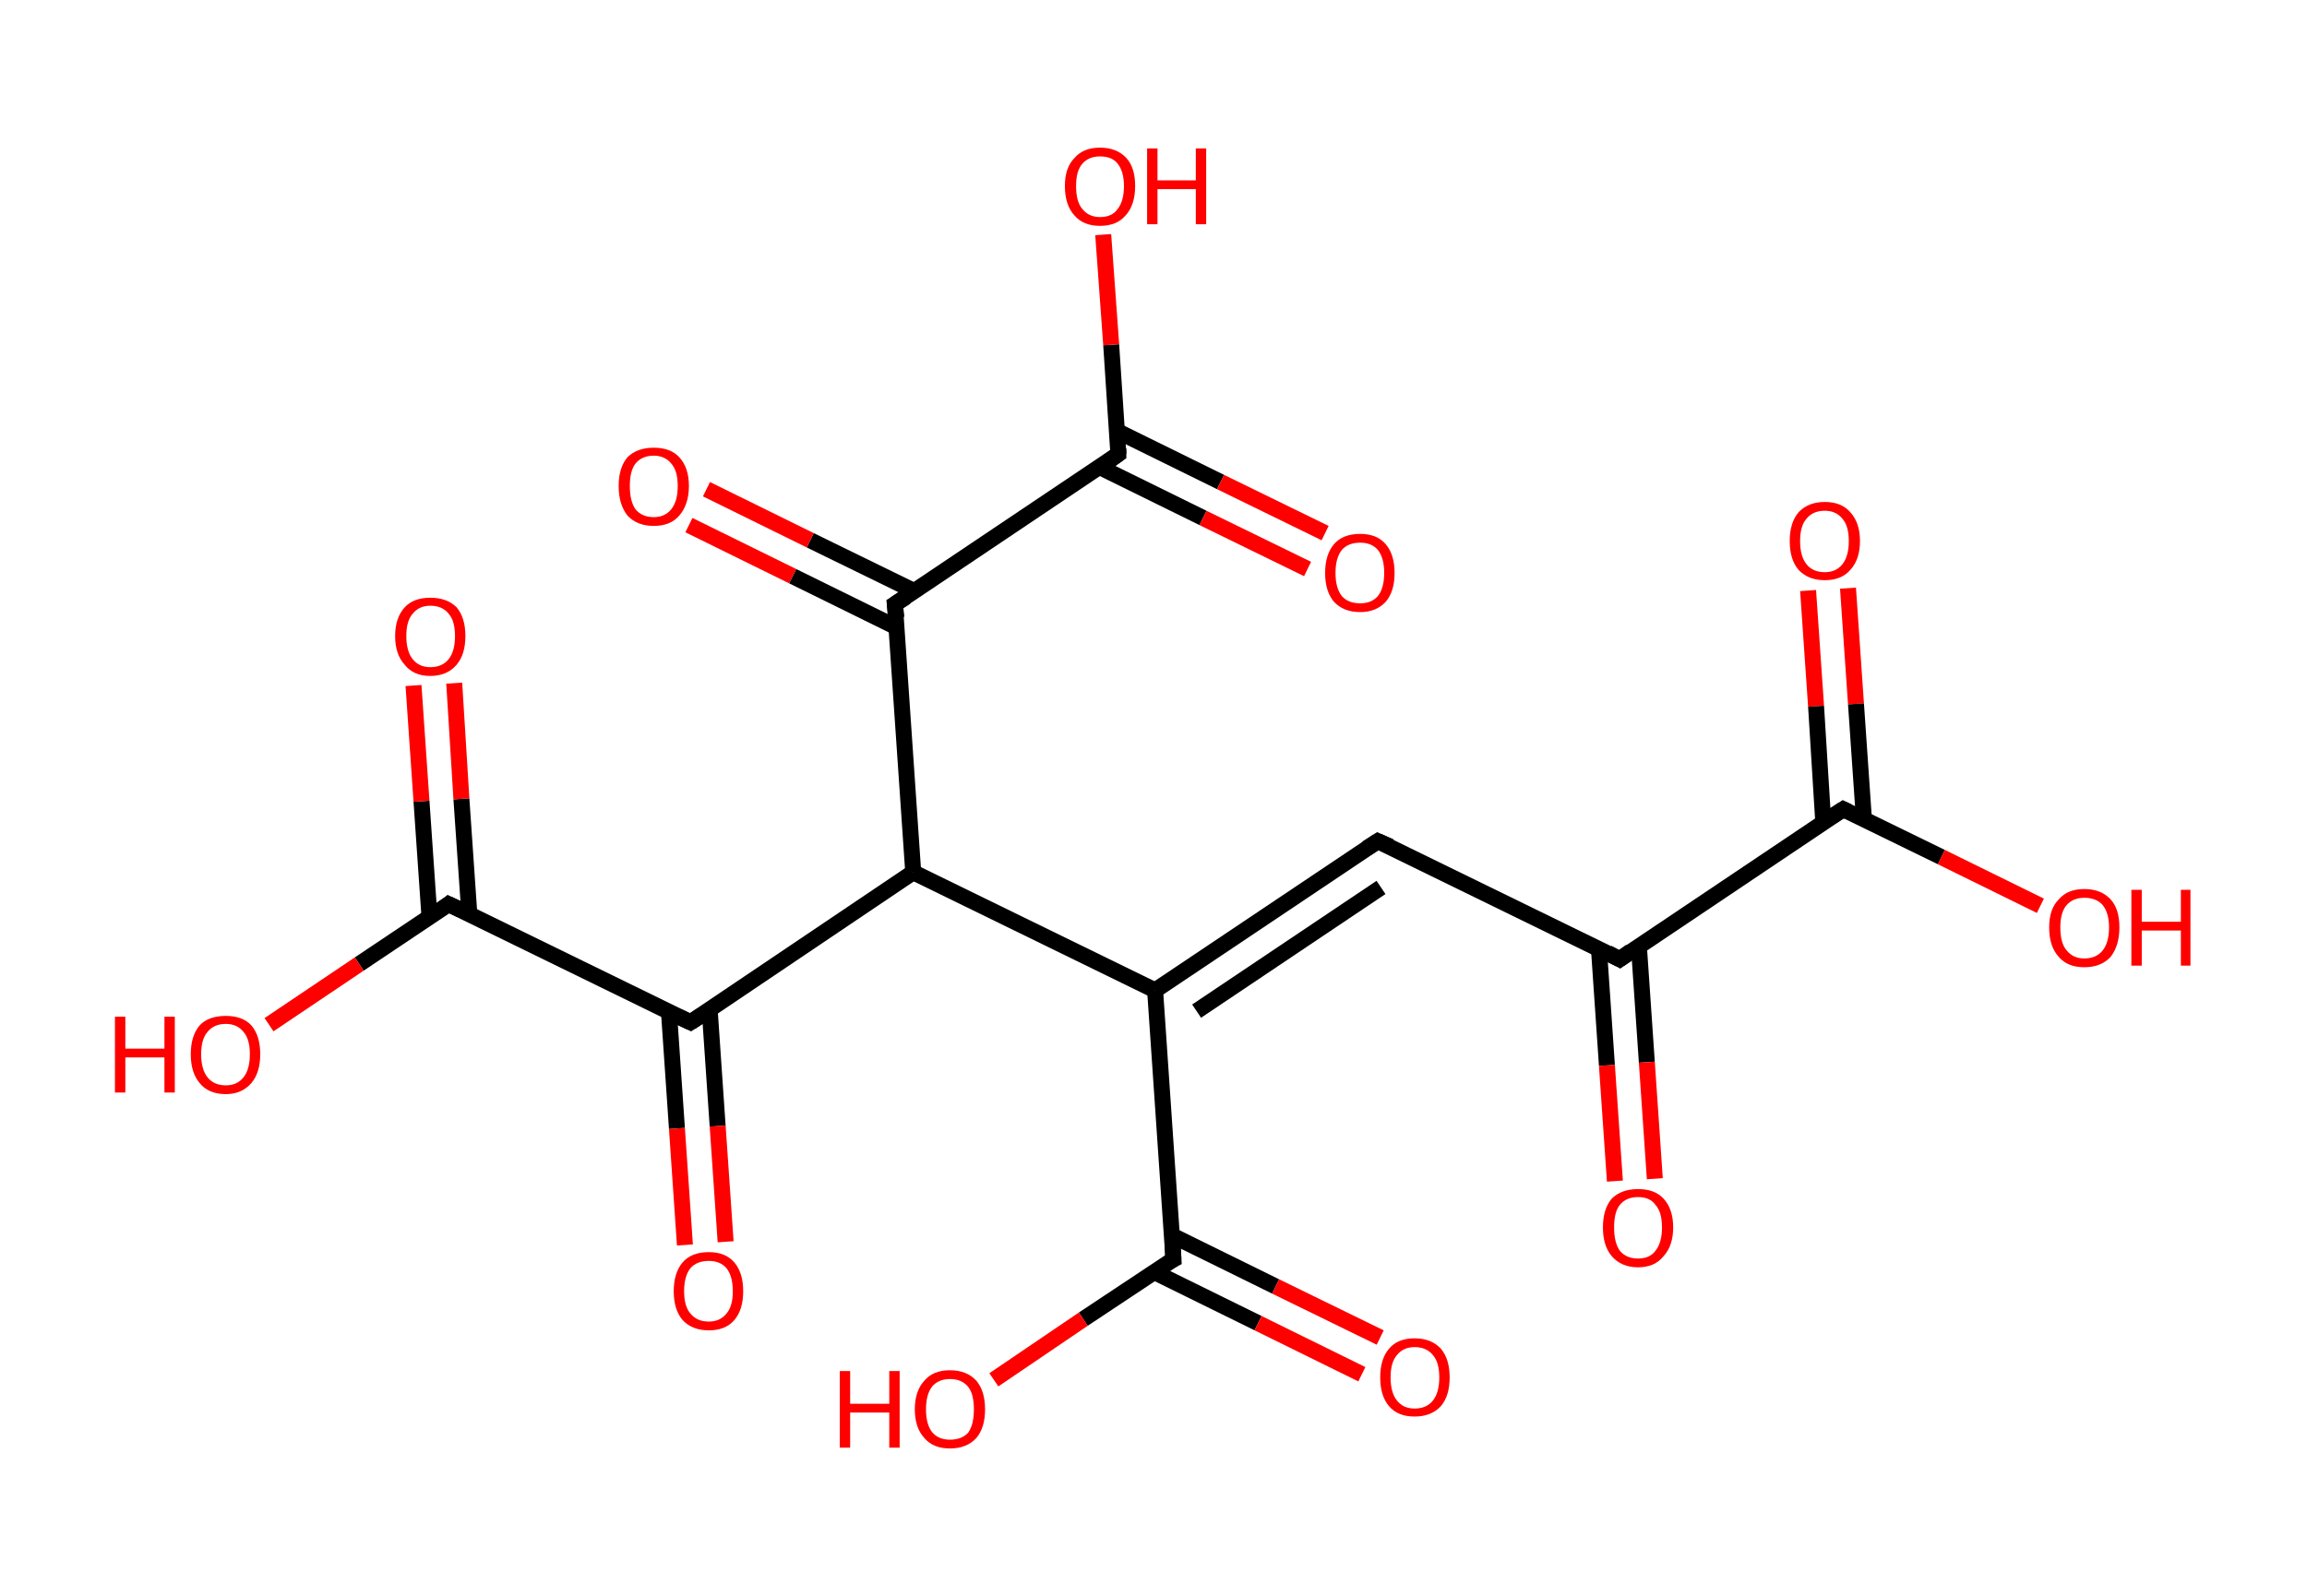 <?xml version='1.0' encoding='ASCII' standalone='yes'?>
<svg xmlns="http://www.w3.org/2000/svg" xmlns:rdkit="http://www.rdkit.org/xml" xmlns:xlink="http://www.w3.org/1999/xlink" version="1.1" baseProfile="full" xml:space="preserve" width="289px" height="200px" viewBox="0 0 289 200">
<!-- END OF HEADER -->
<rect style="opacity:1.0;fill:#FFFFFF;stroke:none" width="289.0" height="200.0" x="0.0" y="0.0"> </rect>
<path class="bond-0 atom-0 atom-1" d="M 231.5,73.7 L 232.5,88.2" style="fill:none;fill-rule:evenodd;stroke:#FF0000;stroke-width:2.0px;stroke-linecap:butt;stroke-linejoin:miter;stroke-opacity:1"/>
<path class="bond-0 atom-0 atom-1" d="M 232.5,88.2 L 233.5,102.7" style="fill:none;fill-rule:evenodd;stroke:#000000;stroke-width:2.0px;stroke-linecap:butt;stroke-linejoin:miter;stroke-opacity:1"/>
<path class="bond-0 atom-0 atom-1" d="M 226.5,74.0 L 227.5,88.5" style="fill:none;fill-rule:evenodd;stroke:#FF0000;stroke-width:2.0px;stroke-linecap:butt;stroke-linejoin:miter;stroke-opacity:1"/>
<path class="bond-0 atom-0 atom-1" d="M 227.5,88.5 L 228.4,103.0" style="fill:none;fill-rule:evenodd;stroke:#000000;stroke-width:2.0px;stroke-linecap:butt;stroke-linejoin:miter;stroke-opacity:1"/>
<path class="bond-1 atom-1 atom-2" d="M 230.9,101.4 L 243.2,107.4" style="fill:none;fill-rule:evenodd;stroke:#000000;stroke-width:2.0px;stroke-linecap:butt;stroke-linejoin:miter;stroke-opacity:1"/>
<path class="bond-1 atom-1 atom-2" d="M 243.2,107.4 L 255.6,113.5" style="fill:none;fill-rule:evenodd;stroke:#FF0000;stroke-width:2.0px;stroke-linecap:butt;stroke-linejoin:miter;stroke-opacity:1"/>
<path class="bond-2 atom-1 atom-3" d="M 230.9,101.4 L 202.9,120.2" style="fill:none;fill-rule:evenodd;stroke:#000000;stroke-width:2.0px;stroke-linecap:butt;stroke-linejoin:miter;stroke-opacity:1"/>
<path class="bond-3 atom-3 atom-4" d="M 200.3,118.9 L 201.3,133.5" style="fill:none;fill-rule:evenodd;stroke:#000000;stroke-width:2.0px;stroke-linecap:butt;stroke-linejoin:miter;stroke-opacity:1"/>
<path class="bond-3 atom-3 atom-4" d="M 201.3,133.5 L 202.3,148.0" style="fill:none;fill-rule:evenodd;stroke:#FF0000;stroke-width:2.0px;stroke-linecap:butt;stroke-linejoin:miter;stroke-opacity:1"/>
<path class="bond-3 atom-3 atom-4" d="M 205.3,118.5 L 206.3,133.1" style="fill:none;fill-rule:evenodd;stroke:#000000;stroke-width:2.0px;stroke-linecap:butt;stroke-linejoin:miter;stroke-opacity:1"/>
<path class="bond-3 atom-3 atom-4" d="M 206.3,133.1 L 207.3,147.7" style="fill:none;fill-rule:evenodd;stroke:#FF0000;stroke-width:2.0px;stroke-linecap:butt;stroke-linejoin:miter;stroke-opacity:1"/>
<path class="bond-4 atom-3 atom-5" d="M 202.9,120.2 L 172.6,105.4" style="fill:none;fill-rule:evenodd;stroke:#000000;stroke-width:2.0px;stroke-linecap:butt;stroke-linejoin:miter;stroke-opacity:1"/>
<path class="bond-5 atom-5 atom-6" d="M 172.6,105.4 L 144.7,124.1" style="fill:none;fill-rule:evenodd;stroke:#000000;stroke-width:2.0px;stroke-linecap:butt;stroke-linejoin:miter;stroke-opacity:1"/>
<path class="bond-5 atom-5 atom-6" d="M 173.0,111.2 L 149.9,126.7" style="fill:none;fill-rule:evenodd;stroke:#000000;stroke-width:2.0px;stroke-linecap:butt;stroke-linejoin:miter;stroke-opacity:1"/>
<path class="bond-6 atom-6 atom-7" d="M 144.7,124.1 L 147.0,157.8" style="fill:none;fill-rule:evenodd;stroke:#000000;stroke-width:2.0px;stroke-linecap:butt;stroke-linejoin:miter;stroke-opacity:1"/>
<path class="bond-7 atom-7 atom-8" d="M 144.6,159.4 L 157.6,165.8" style="fill:none;fill-rule:evenodd;stroke:#000000;stroke-width:2.0px;stroke-linecap:butt;stroke-linejoin:miter;stroke-opacity:1"/>
<path class="bond-7 atom-7 atom-8" d="M 157.6,165.8 L 170.6,172.2" style="fill:none;fill-rule:evenodd;stroke:#FF0000;stroke-width:2.0px;stroke-linecap:butt;stroke-linejoin:miter;stroke-opacity:1"/>
<path class="bond-7 atom-7 atom-8" d="M 146.8,154.8 L 159.8,161.2" style="fill:none;fill-rule:evenodd;stroke:#000000;stroke-width:2.0px;stroke-linecap:butt;stroke-linejoin:miter;stroke-opacity:1"/>
<path class="bond-7 atom-7 atom-8" d="M 159.8,161.2 L 172.9,167.6" style="fill:none;fill-rule:evenodd;stroke:#FF0000;stroke-width:2.0px;stroke-linecap:butt;stroke-linejoin:miter;stroke-opacity:1"/>
<path class="bond-8 atom-7 atom-9" d="M 147.0,157.8 L 135.7,165.3" style="fill:none;fill-rule:evenodd;stroke:#000000;stroke-width:2.0px;stroke-linecap:butt;stroke-linejoin:miter;stroke-opacity:1"/>
<path class="bond-8 atom-7 atom-9" d="M 135.7,165.3 L 124.5,172.9" style="fill:none;fill-rule:evenodd;stroke:#FF0000;stroke-width:2.0px;stroke-linecap:butt;stroke-linejoin:miter;stroke-opacity:1"/>
<path class="bond-9 atom-6 atom-10" d="M 144.7,124.1 L 114.4,109.3" style="fill:none;fill-rule:evenodd;stroke:#000000;stroke-width:2.0px;stroke-linecap:butt;stroke-linejoin:miter;stroke-opacity:1"/>
<path class="bond-10 atom-10 atom-11" d="M 114.4,109.3 L 86.5,128.1" style="fill:none;fill-rule:evenodd;stroke:#000000;stroke-width:2.0px;stroke-linecap:butt;stroke-linejoin:miter;stroke-opacity:1"/>
<path class="bond-11 atom-11 atom-12" d="M 83.8,126.8 L 84.8,141.4" style="fill:none;fill-rule:evenodd;stroke:#000000;stroke-width:2.0px;stroke-linecap:butt;stroke-linejoin:miter;stroke-opacity:1"/>
<path class="bond-11 atom-11 atom-12" d="M 84.8,141.4 L 85.8,156.0" style="fill:none;fill-rule:evenodd;stroke:#FF0000;stroke-width:2.0px;stroke-linecap:butt;stroke-linejoin:miter;stroke-opacity:1"/>
<path class="bond-11 atom-11 atom-12" d="M 88.9,126.5 L 89.9,141.1" style="fill:none;fill-rule:evenodd;stroke:#000000;stroke-width:2.0px;stroke-linecap:butt;stroke-linejoin:miter;stroke-opacity:1"/>
<path class="bond-11 atom-11 atom-12" d="M 89.9,141.1 L 90.9,155.6" style="fill:none;fill-rule:evenodd;stroke:#FF0000;stroke-width:2.0px;stroke-linecap:butt;stroke-linejoin:miter;stroke-opacity:1"/>
<path class="bond-12 atom-11 atom-13" d="M 86.5,128.1 L 56.2,113.3" style="fill:none;fill-rule:evenodd;stroke:#000000;stroke-width:2.0px;stroke-linecap:butt;stroke-linejoin:miter;stroke-opacity:1"/>
<path class="bond-13 atom-13 atom-14" d="M 58.8,114.6 L 57.8,100.1" style="fill:none;fill-rule:evenodd;stroke:#000000;stroke-width:2.0px;stroke-linecap:butt;stroke-linejoin:miter;stroke-opacity:1"/>
<path class="bond-13 atom-13 atom-14" d="M 57.8,100.1 L 56.9,85.6" style="fill:none;fill-rule:evenodd;stroke:#FF0000;stroke-width:2.0px;stroke-linecap:butt;stroke-linejoin:miter;stroke-opacity:1"/>
<path class="bond-13 atom-13 atom-14" d="M 53.8,114.9 L 52.8,100.4" style="fill:none;fill-rule:evenodd;stroke:#000000;stroke-width:2.0px;stroke-linecap:butt;stroke-linejoin:miter;stroke-opacity:1"/>
<path class="bond-13 atom-13 atom-14" d="M 52.8,100.4 L 51.8,85.9" style="fill:none;fill-rule:evenodd;stroke:#FF0000;stroke-width:2.0px;stroke-linecap:butt;stroke-linejoin:miter;stroke-opacity:1"/>
<path class="bond-14 atom-13 atom-15" d="M 56.2,113.3 L 45.0,120.8" style="fill:none;fill-rule:evenodd;stroke:#000000;stroke-width:2.0px;stroke-linecap:butt;stroke-linejoin:miter;stroke-opacity:1"/>
<path class="bond-14 atom-13 atom-15" d="M 45.0,120.8 L 33.7,128.4" style="fill:none;fill-rule:evenodd;stroke:#FF0000;stroke-width:2.0px;stroke-linecap:butt;stroke-linejoin:miter;stroke-opacity:1"/>
<path class="bond-15 atom-10 atom-16" d="M 114.4,109.3 L 112.1,75.7" style="fill:none;fill-rule:evenodd;stroke:#000000;stroke-width:2.0px;stroke-linecap:butt;stroke-linejoin:miter;stroke-opacity:1"/>
<path class="bond-16 atom-16 atom-17" d="M 114.6,74.1 L 101.5,67.7" style="fill:none;fill-rule:evenodd;stroke:#000000;stroke-width:2.0px;stroke-linecap:butt;stroke-linejoin:miter;stroke-opacity:1"/>
<path class="bond-16 atom-16 atom-17" d="M 101.5,67.7 L 88.5,61.3" style="fill:none;fill-rule:evenodd;stroke:#FF0000;stroke-width:2.0px;stroke-linecap:butt;stroke-linejoin:miter;stroke-opacity:1"/>
<path class="bond-16 atom-16 atom-17" d="M 112.3,78.6 L 99.3,72.2" style="fill:none;fill-rule:evenodd;stroke:#000000;stroke-width:2.0px;stroke-linecap:butt;stroke-linejoin:miter;stroke-opacity:1"/>
<path class="bond-16 atom-16 atom-17" d="M 99.3,72.2 L 86.3,65.8" style="fill:none;fill-rule:evenodd;stroke:#FF0000;stroke-width:2.0px;stroke-linecap:butt;stroke-linejoin:miter;stroke-opacity:1"/>
<path class="bond-17 atom-16 atom-18" d="M 112.1,75.7 L 140.1,56.9" style="fill:none;fill-rule:evenodd;stroke:#000000;stroke-width:2.0px;stroke-linecap:butt;stroke-linejoin:miter;stroke-opacity:1"/>
<path class="bond-18 atom-18 atom-19" d="M 137.7,58.5 L 150.7,64.9" style="fill:none;fill-rule:evenodd;stroke:#000000;stroke-width:2.0px;stroke-linecap:butt;stroke-linejoin:miter;stroke-opacity:1"/>
<path class="bond-18 atom-18 atom-19" d="M 150.7,64.9 L 163.8,71.3" style="fill:none;fill-rule:evenodd;stroke:#FF0000;stroke-width:2.0px;stroke-linecap:butt;stroke-linejoin:miter;stroke-opacity:1"/>
<path class="bond-18 atom-18 atom-19" d="M 139.9,54.0 L 152.9,60.4" style="fill:none;fill-rule:evenodd;stroke:#000000;stroke-width:2.0px;stroke-linecap:butt;stroke-linejoin:miter;stroke-opacity:1"/>
<path class="bond-18 atom-18 atom-19" d="M 152.9,60.4 L 166.0,66.8" style="fill:none;fill-rule:evenodd;stroke:#FF0000;stroke-width:2.0px;stroke-linecap:butt;stroke-linejoin:miter;stroke-opacity:1"/>
<path class="bond-19 atom-18 atom-20" d="M 140.1,56.9 L 139.2,43.2" style="fill:none;fill-rule:evenodd;stroke:#000000;stroke-width:2.0px;stroke-linecap:butt;stroke-linejoin:miter;stroke-opacity:1"/>
<path class="bond-19 atom-18 atom-20" d="M 139.2,43.2 L 138.2,29.4" style="fill:none;fill-rule:evenodd;stroke:#FF0000;stroke-width:2.0px;stroke-linecap:butt;stroke-linejoin:miter;stroke-opacity:1"/>
<path d="M 231.5,101.7 L 230.9,101.4 L 229.5,102.3" style="fill:none;stroke:#000000;stroke-width:2.0px;stroke-linecap:butt;stroke-linejoin:miter;stroke-opacity:1;"/>
<path d="M 204.3,119.2 L 202.9,120.2 L 201.4,119.4" style="fill:none;stroke:#000000;stroke-width:2.0px;stroke-linecap:butt;stroke-linejoin:miter;stroke-opacity:1;"/>
<path d="M 174.2,106.1 L 172.6,105.4 L 171.2,106.3" style="fill:none;stroke:#000000;stroke-width:2.0px;stroke-linecap:butt;stroke-linejoin:miter;stroke-opacity:1;"/>
<path d="M 146.9,156.1 L 147.0,157.8 L 146.4,158.1" style="fill:none;stroke:#000000;stroke-width:2.0px;stroke-linecap:butt;stroke-linejoin:miter;stroke-opacity:1;"/>
<path d="M 87.9,127.2 L 86.5,128.1 L 85.0,127.4" style="fill:none;stroke:#000000;stroke-width:2.0px;stroke-linecap:butt;stroke-linejoin:miter;stroke-opacity:1;"/>
<path d="M 57.7,114.0 L 56.2,113.3 L 55.7,113.7" style="fill:none;stroke:#000000;stroke-width:2.0px;stroke-linecap:butt;stroke-linejoin:miter;stroke-opacity:1;"/>
<path d="M 112.3,77.4 L 112.1,75.7 L 113.5,74.8" style="fill:none;stroke:#000000;stroke-width:2.0px;stroke-linecap:butt;stroke-linejoin:miter;stroke-opacity:1;"/>
<path d="M 138.7,57.9 L 140.1,56.9 L 140.1,56.2" style="fill:none;stroke:#000000;stroke-width:2.0px;stroke-linecap:butt;stroke-linejoin:miter;stroke-opacity:1;"/>
<path class="atom-0" d="M 224.2 67.8 Q 224.2 65.5, 225.3 64.2 Q 226.5 62.9, 228.6 62.9 Q 230.7 62.9, 231.8 64.2 Q 233.0 65.5, 233.0 67.8 Q 233.0 70.1, 231.8 71.4 Q 230.7 72.7, 228.6 72.7 Q 226.5 72.7, 225.3 71.4 Q 224.2 70.1, 224.2 67.8 M 228.6 71.7 Q 230.0 71.7, 230.8 70.7 Q 231.6 69.7, 231.6 67.8 Q 231.6 65.9, 230.8 65.0 Q 230.0 64.0, 228.6 64.0 Q 227.1 64.0, 226.3 65.0 Q 225.5 65.9, 225.5 67.8 Q 225.5 69.7, 226.3 70.7 Q 227.1 71.7, 228.6 71.7 " fill="#FF0000"/>
<path class="atom-2" d="M 256.7 116.2 Q 256.7 113.9, 257.9 112.7 Q 259.0 111.4, 261.1 111.4 Q 263.2 111.4, 264.4 112.7 Q 265.5 113.9, 265.5 116.2 Q 265.5 118.5, 264.4 119.9 Q 263.2 121.2, 261.1 121.2 Q 259.0 121.2, 257.9 119.9 Q 256.7 118.6, 256.7 116.2 M 261.1 120.1 Q 262.6 120.1, 263.4 119.1 Q 264.2 118.1, 264.2 116.2 Q 264.2 114.4, 263.4 113.4 Q 262.6 112.5, 261.1 112.5 Q 259.7 112.5, 258.9 113.4 Q 258.1 114.3, 258.1 116.2 Q 258.1 118.2, 258.9 119.1 Q 259.7 120.1, 261.1 120.1 " fill="#FF0000"/>
<path class="atom-2" d="M 267.0 111.5 L 268.3 111.5 L 268.3 115.5 L 273.2 115.5 L 273.2 111.5 L 274.4 111.5 L 274.4 121.0 L 273.2 121.0 L 273.2 116.6 L 268.3 116.6 L 268.3 121.0 L 267.0 121.0 L 267.0 111.5 " fill="#FF0000"/>
<path class="atom-4" d="M 200.8 153.8 Q 200.8 151.5, 201.9 150.2 Q 203.1 149.0, 205.2 149.0 Q 207.3 149.0, 208.4 150.2 Q 209.6 151.5, 209.6 153.8 Q 209.6 156.1, 208.4 157.4 Q 207.3 158.8, 205.2 158.8 Q 203.1 158.8, 201.9 157.4 Q 200.8 156.1, 200.8 153.8 M 205.2 157.7 Q 206.7 157.7, 207.4 156.7 Q 208.2 155.7, 208.2 153.8 Q 208.2 151.9, 207.4 151.0 Q 206.7 150.0, 205.2 150.0 Q 203.7 150.0, 202.9 151.0 Q 202.2 151.9, 202.2 153.8 Q 202.2 155.7, 202.9 156.7 Q 203.7 157.7, 205.2 157.7 " fill="#FF0000"/>
<path class="atom-8" d="M 172.9 172.6 Q 172.9 170.3, 174.0 169.0 Q 175.1 167.7, 177.2 167.7 Q 179.3 167.7, 180.5 169.0 Q 181.6 170.3, 181.6 172.6 Q 181.6 174.9, 180.5 176.2 Q 179.3 177.5, 177.2 177.5 Q 175.1 177.5, 174.0 176.2 Q 172.9 174.9, 172.9 172.6 M 177.2 176.5 Q 178.7 176.5, 179.5 175.5 Q 180.3 174.5, 180.3 172.6 Q 180.3 170.7, 179.5 169.8 Q 178.7 168.8, 177.2 168.8 Q 175.8 168.8, 175.0 169.8 Q 174.2 170.7, 174.2 172.6 Q 174.2 174.5, 175.0 175.5 Q 175.8 176.5, 177.2 176.5 " fill="#FF0000"/>
<path class="atom-9" d="M 105.2 171.8 L 106.5 171.8 L 106.5 175.9 L 111.4 175.9 L 111.4 171.8 L 112.7 171.8 L 112.7 181.4 L 111.4 181.4 L 111.4 177.0 L 106.5 177.0 L 106.5 181.4 L 105.2 181.4 L 105.2 171.8 " fill="#FF0000"/>
<path class="atom-9" d="M 114.6 176.6 Q 114.6 174.3, 115.8 173.0 Q 116.9 171.7, 119.0 171.7 Q 121.1 171.7, 122.3 173.0 Q 123.4 174.3, 123.4 176.6 Q 123.4 178.9, 122.3 180.2 Q 121.1 181.5, 119.0 181.5 Q 116.9 181.5, 115.8 180.2 Q 114.6 178.9, 114.6 176.6 M 119.0 180.4 Q 120.5 180.4, 121.3 179.5 Q 122.0 178.5, 122.0 176.6 Q 122.0 174.7, 121.3 173.8 Q 120.5 172.8, 119.0 172.8 Q 117.6 172.8, 116.8 173.7 Q 116.0 174.7, 116.0 176.6 Q 116.0 178.5, 116.8 179.5 Q 117.6 180.4, 119.0 180.4 " fill="#FF0000"/>
<path class="atom-12" d="M 84.4 161.8 Q 84.4 159.5, 85.5 158.2 Q 86.6 156.9, 88.8 156.9 Q 90.9 156.9, 92.0 158.2 Q 93.1 159.5, 93.1 161.8 Q 93.1 164.1, 92.0 165.4 Q 90.9 166.7, 88.8 166.7 Q 86.7 166.7, 85.5 165.4 Q 84.4 164.1, 84.4 161.8 M 88.8 165.6 Q 90.2 165.6, 91.0 164.6 Q 91.8 163.7, 91.8 161.8 Q 91.8 159.9, 91.0 158.9 Q 90.2 158.0, 88.8 158.0 Q 87.3 158.0, 86.5 158.9 Q 85.7 159.9, 85.7 161.8 Q 85.7 163.7, 86.5 164.6 Q 87.3 165.6, 88.8 165.6 " fill="#FF0000"/>
<path class="atom-14" d="M 49.5 79.7 Q 49.5 77.4, 50.7 76.1 Q 51.8 74.9, 53.9 74.9 Q 56.0 74.9, 57.2 76.1 Q 58.3 77.4, 58.3 79.7 Q 58.3 82.0, 57.2 83.3 Q 56.0 84.7, 53.9 84.7 Q 51.8 84.7, 50.7 83.3 Q 49.5 82.0, 49.5 79.7 M 53.9 83.6 Q 55.4 83.6, 56.2 82.6 Q 57.0 81.6, 57.0 79.7 Q 57.0 77.8, 56.2 76.9 Q 55.4 75.9, 53.9 75.9 Q 52.5 75.9, 51.7 76.9 Q 50.9 77.8, 50.9 79.7 Q 50.9 81.6, 51.7 82.6 Q 52.5 83.6, 53.9 83.6 " fill="#FF0000"/>
<path class="atom-15" d="M 14.4 127.4 L 15.7 127.4 L 15.7 131.4 L 20.6 131.4 L 20.6 127.4 L 21.9 127.4 L 21.9 136.9 L 20.6 136.9 L 20.6 132.5 L 15.7 132.5 L 15.7 136.9 L 14.4 136.9 L 14.4 127.4 " fill="#FF0000"/>
<path class="atom-15" d="M 23.9 132.1 Q 23.9 129.8, 25.0 128.5 Q 26.1 127.3, 28.3 127.3 Q 30.4 127.3, 31.5 128.5 Q 32.6 129.8, 32.6 132.1 Q 32.6 134.4, 31.5 135.7 Q 30.3 137.1, 28.3 137.1 Q 26.1 137.1, 25.0 135.7 Q 23.9 134.4, 23.9 132.1 M 28.3 136.0 Q 29.7 136.0, 30.5 135.0 Q 31.3 134.0, 31.3 132.1 Q 31.3 130.2, 30.5 129.3 Q 29.7 128.3, 28.3 128.3 Q 26.8 128.3, 26.0 129.3 Q 25.2 130.2, 25.2 132.1 Q 25.2 134.0, 26.0 135.0 Q 26.8 136.0, 28.3 136.0 " fill="#FF0000"/>
<path class="atom-17" d="M 77.5 60.9 Q 77.5 58.6, 78.6 57.3 Q 79.8 56.1, 81.9 56.1 Q 84.0 56.1, 85.1 57.3 Q 86.3 58.6, 86.3 60.9 Q 86.3 63.2, 85.1 64.6 Q 84.0 65.9, 81.9 65.9 Q 79.8 65.9, 78.6 64.6 Q 77.5 63.2, 77.5 60.9 M 81.9 64.8 Q 83.3 64.8, 84.1 63.8 Q 84.9 62.8, 84.9 60.9 Q 84.9 59.0, 84.1 58.1 Q 83.3 57.1, 81.9 57.1 Q 80.4 57.1, 79.6 58.1 Q 78.9 59.0, 78.9 60.9 Q 78.9 62.8, 79.6 63.8 Q 80.4 64.8, 81.9 64.8 " fill="#FF0000"/>
<path class="atom-19" d="M 166.0 71.8 Q 166.0 69.5, 167.1 68.2 Q 168.2 66.9, 170.4 66.9 Q 172.5 66.9, 173.6 68.2 Q 174.7 69.5, 174.7 71.8 Q 174.7 74.1, 173.6 75.4 Q 172.4 76.7, 170.4 76.7 Q 168.3 76.7, 167.1 75.4 Q 166.0 74.1, 166.0 71.8 M 170.4 75.6 Q 171.8 75.6, 172.6 74.7 Q 173.4 73.7, 173.4 71.8 Q 173.4 69.9, 172.6 68.9 Q 171.8 68.0, 170.4 68.0 Q 168.9 68.0, 168.1 68.9 Q 167.3 69.9, 167.3 71.8 Q 167.3 73.7, 168.1 74.7 Q 168.9 75.6, 170.4 75.6 " fill="#FF0000"/>
<path class="atom-20" d="M 133.4 23.3 Q 133.4 21.0, 134.6 19.8 Q 135.7 18.5, 137.8 18.5 Q 139.9 18.5, 141.1 19.8 Q 142.2 21.0, 142.2 23.3 Q 142.2 25.7, 141.0 27.0 Q 139.9 28.3, 137.8 28.3 Q 135.7 28.3, 134.6 27.0 Q 133.4 25.7, 133.4 23.3 M 137.8 27.2 Q 139.3 27.2, 140.0 26.2 Q 140.8 25.2, 140.8 23.3 Q 140.8 21.5, 140.0 20.5 Q 139.3 19.6, 137.8 19.6 Q 136.4 19.6, 135.6 20.5 Q 134.8 21.4, 134.8 23.3 Q 134.8 25.3, 135.6 26.2 Q 136.4 27.2, 137.8 27.2 " fill="#FF0000"/>
<path class="atom-20" d="M 143.7 18.6 L 145.0 18.6 L 145.0 22.6 L 149.8 22.6 L 149.8 18.6 L 151.1 18.6 L 151.1 28.1 L 149.8 28.1 L 149.8 23.7 L 145.0 23.7 L 145.0 28.1 L 143.7 28.1 L 143.7 18.6 " fill="#FF0000"/>
</svg>
